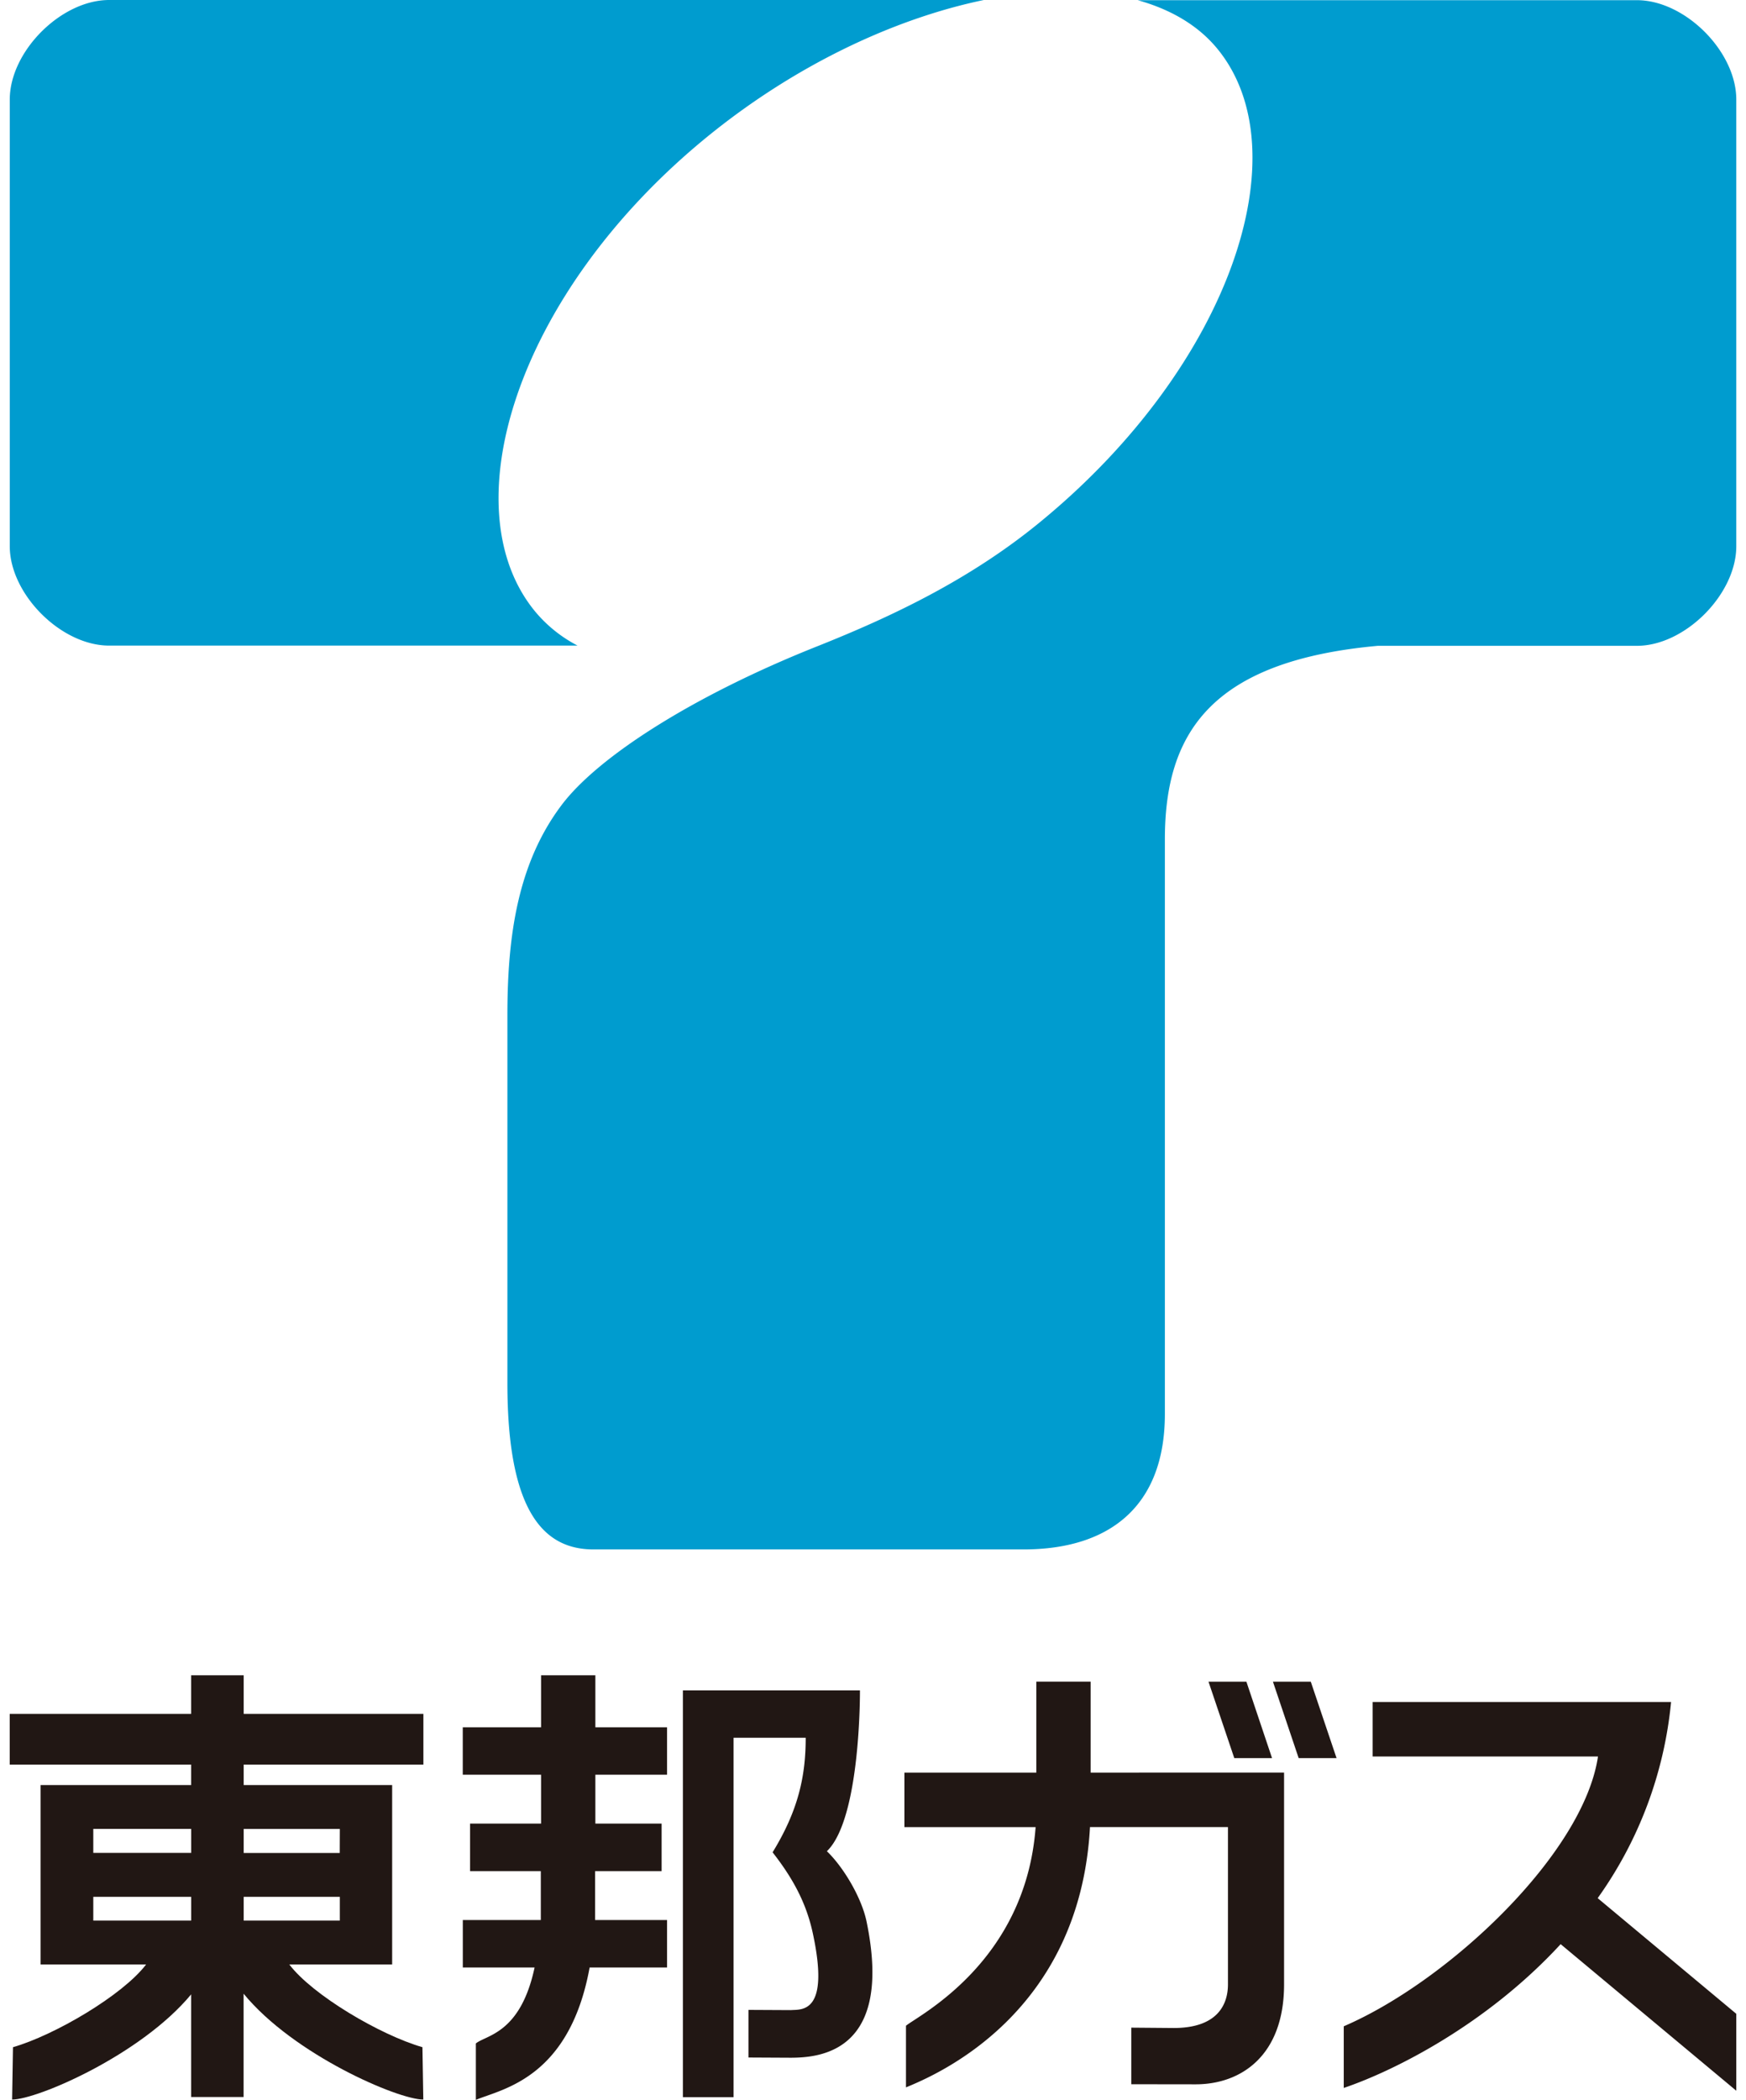 <svg height="2500" viewBox="1.322 1.323 39.688 48.239" width="2080" xmlns="http://www.w3.org/2000/svg"><path d="m13.399 15.37c-1.949-2.363-.449-7.27 3.881-10.843 2.05-1.689 4.36-2.774 6.434-3.204h-20.107c-1.104 0-2.284 1.18-2.284 2.288v10.259c0 1.104 1.18 2.284 2.284 2.284h10.768a3.156 3.156 0 0 1 -.976-.784m25.327-14.043h-11.476c.754.21 1.383.573 1.828 1.112 1.948 2.363.301 7.274-4.03 10.843-1.639 1.357-3.47 2.212-5.133 2.876-2.845 1.127-5.069 2.54-5.913 3.667-.991 1.319-1.24 2.966-1.24 4.805v8.473c0 2.966.848 3.814 1.979 3.814h9.886c1.975 0 3.248-.991 3.248-3.11v-13.201c0-2.416 1.033-4.097 4.896-4.447h5.955c1.105 0 2.284-1.184 2.284-2.288v-10.261c0-1.107-1.18-2.283-2.284-2.283" fill="#009ccf"/><g fill="#211714"><path d="m41.01 47.585-3.186-2.657a9.254 9.254 0 0 0 1.687-4.506h-6.86v1.252h5.18c-.333 2.238-3.438 5.163-5.844 6.198v1.416c1.145-.387 3.273-1.445 4.986-3.303l4.037 3.367zm-19.992-2.119c-.11-.535-.519-1.238-.912-1.616.783-.751.76-3.695.76-3.695h-4.07v9.345h1.165v-8.256h1.658c0 .883-.171 1.67-.761 2.631.477.61.774 1.171.922 1.848.406 1.87-.258 1.758-.5 1.777l-.977-.005v1.094l.977.005c.655-.003 2.36-.123 1.738-3.129m-4.586-3.372v-1.09h-1.648v-1.194h-1.248v1.194h-1.8v1.09h1.8v1.122h-1.632v1.093h1.626v1.123h-1.793v1.09h1.65c-.325 1.525-1.118 1.551-1.35 1.745v1.296c.606-.252 2.15-.493 2.615-3.041h1.78v-1.09h-1.654v-1.123h1.529v-1.093h-1.523v-1.122zm9.737-.049v-2.09h-1.249v2.09h-3.032v1.252h3.016c-.23 3.105-2.697 4.328-2.98 4.563v1.416c.69-.284 3.995-1.674 4.23-5.98h3.171v3.616c0 .461-.242 1-1.245 1l-.977-.008v1.3l1.48.002c1.036 0 2.032-.651 2.032-2.296v-4.866zm0 0"/><path d="m30.339 41.712-.59-1.757h-.871l.593 1.757zm1.483 0-.593-1.757h-.87l.592 1.757zm-22.914 2.178h-2.208v-.552h2.21zm-2.208 1.008h2.21v.545h-2.21zm-3.457 0h2.25v.545h-2.25zm0-1.561h2.25v.551h-2.25zm7.588-1.477v-1.165h-4.131v-.887h-1.208v.887h-4.17v1.165h4.17v.47h-3.46v4.122h2.425c-.539.706-2.097 1.622-3.06 1.9l-.02 1.203c.577 0 2.96-1.023 4.115-2.416v2.358h1.206v-2.374c1.148 1.4 3.548 2.432 4.131 2.432l-.02-1.203c-.967-.278-2.524-1.194-3.06-1.9h2.364v-4.122h-3.413v-.47zm0 0"/></g></svg>